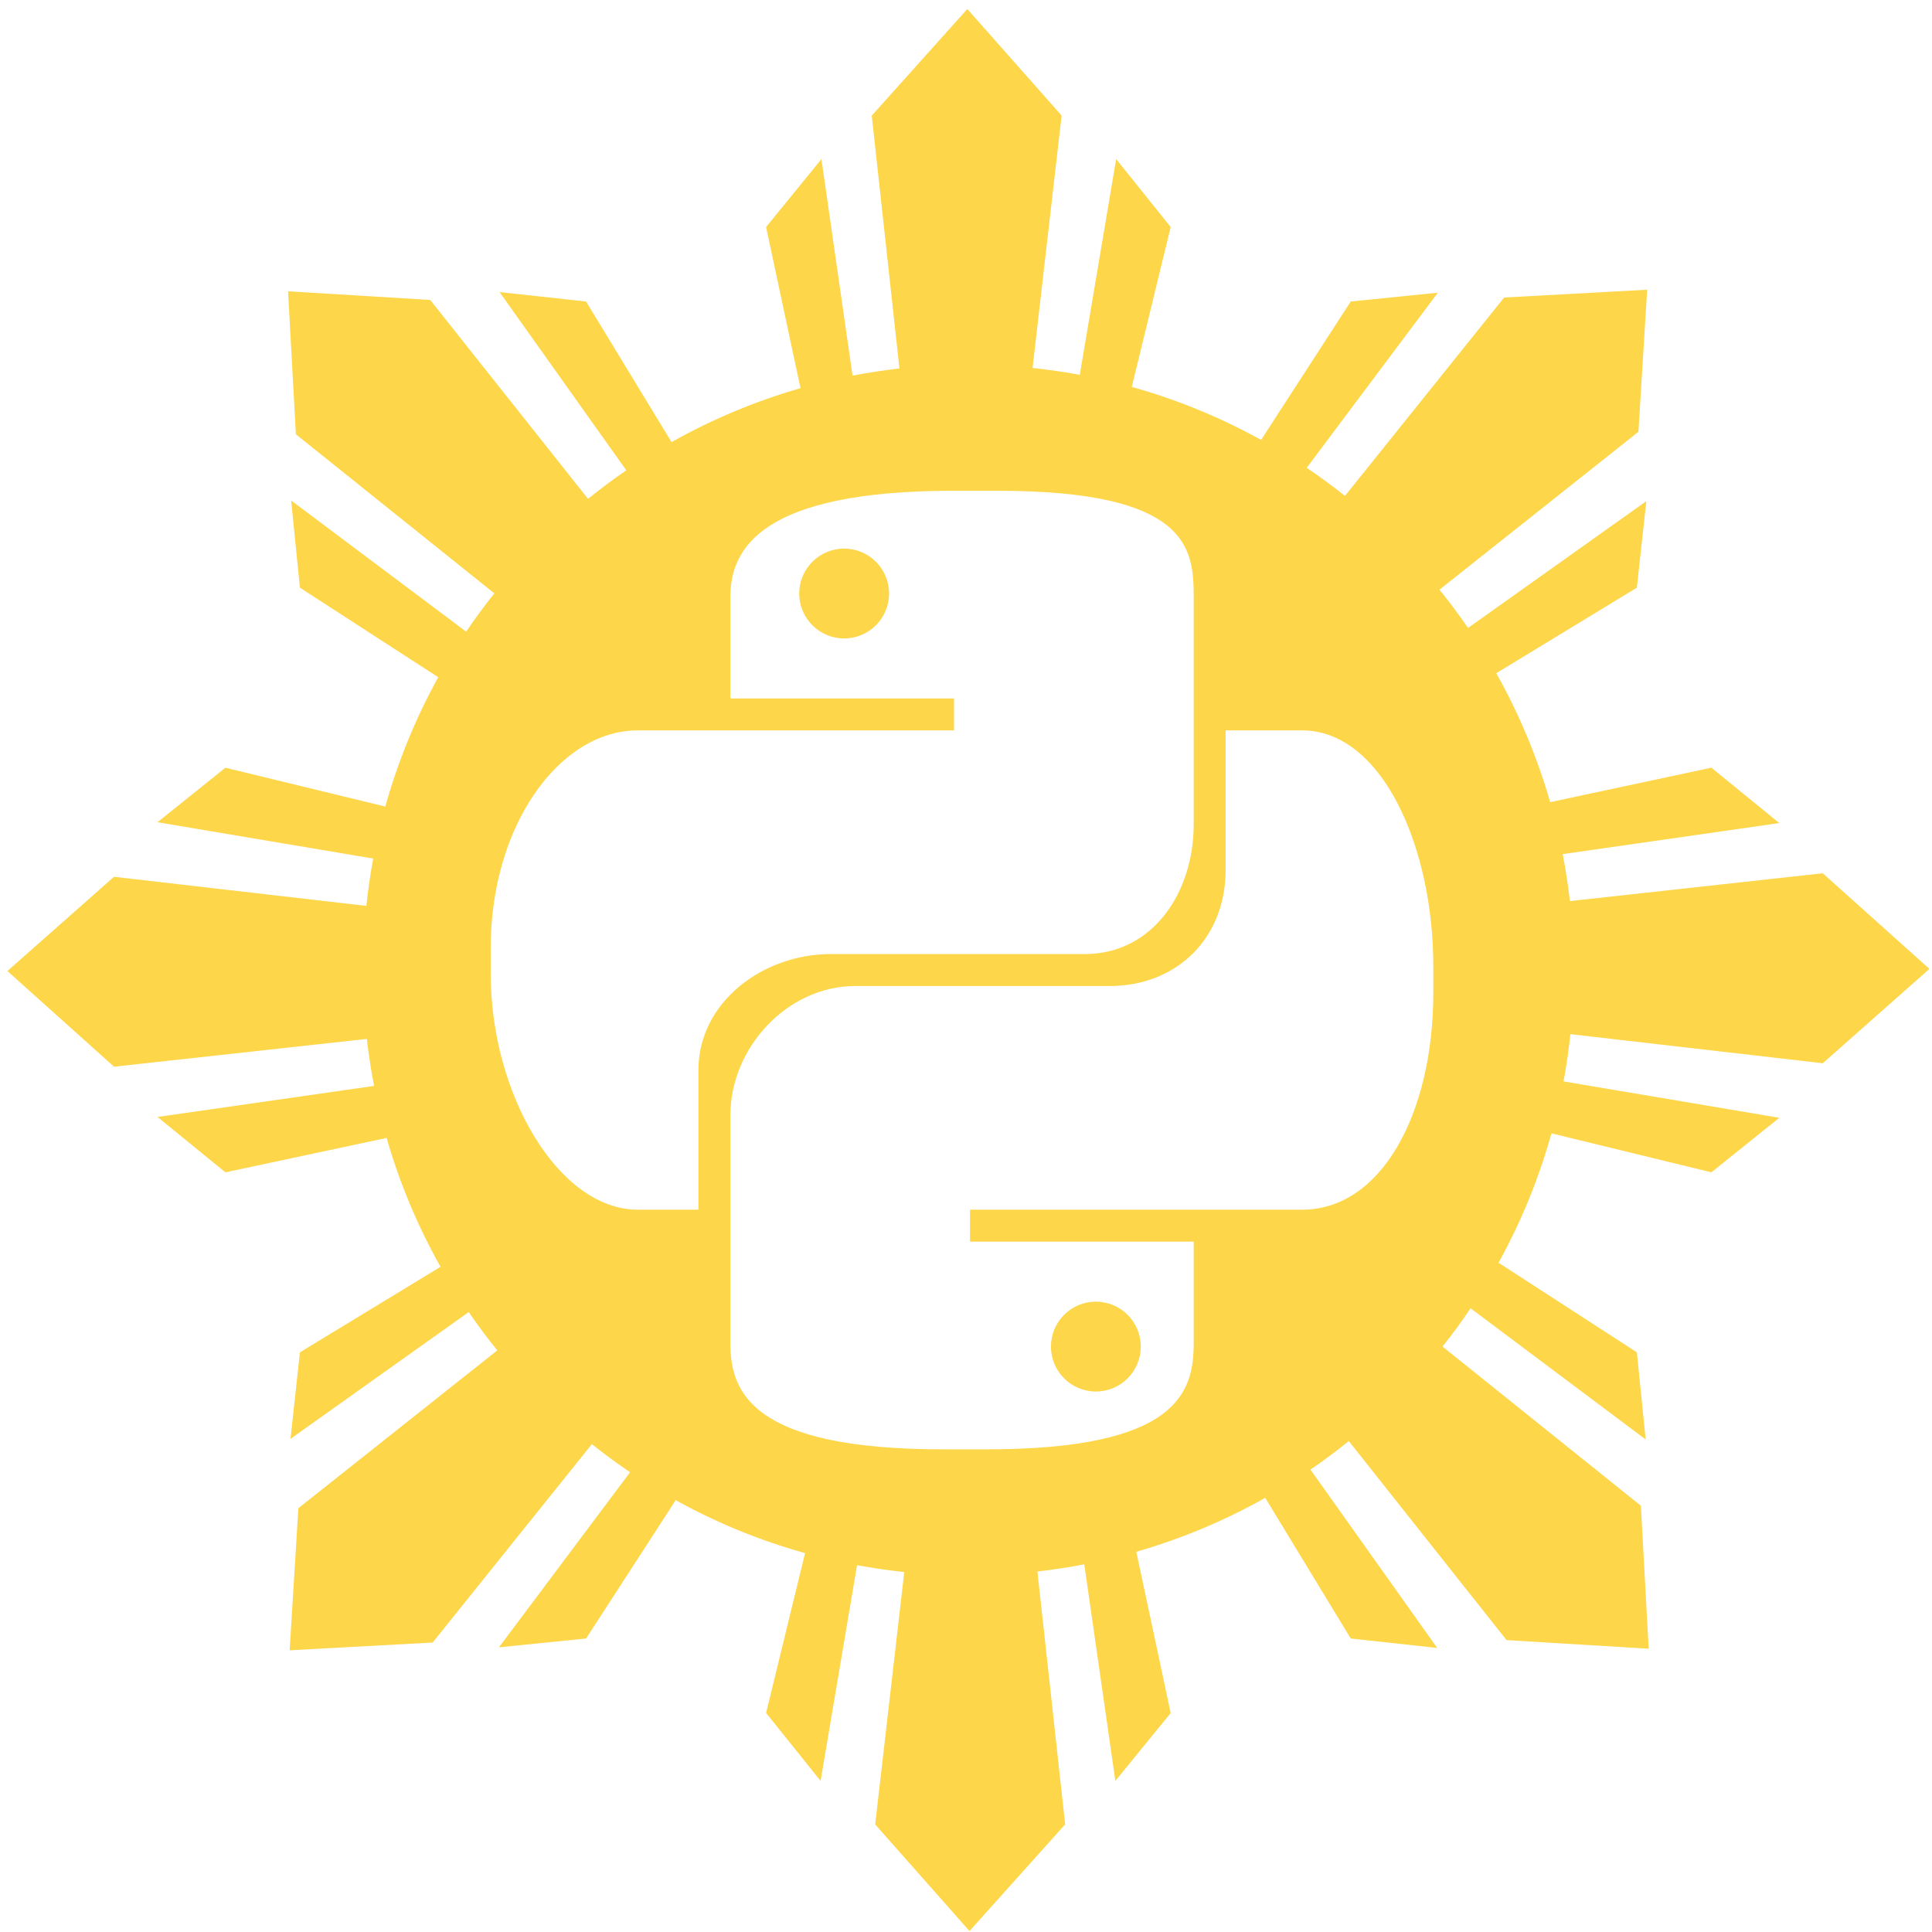 <svg width="120" height="120" viewBox="0 0 120 120" fill="none" xmlns="http://www.w3.org/2000/svg">
<path fill-rule="evenodd" clip-rule="evenodd" d="M119.84 60.18L113.216 66.04L97.541 64.233C97.438 65.216 97.295 66.193 97.115 67.168L110.515 69.429L106.297 72.815L96.363 70.394C95.591 73.164 94.496 75.861 93.077 78.431L101.669 83.996L102.216 89.409L91.34 81.259C90.795 82.071 90.215 82.864 89.596 83.637L101.918 93.525L102.403 102.404L93.575 101.87L83.775 89.507C83.002 90.135 82.207 90.726 81.395 91.281L89.268 102.357L83.897 101.77L78.585 93.033C76.028 94.473 73.338 95.588 70.578 96.385L72.713 106.4L69.277 110.615L67.347 97.165C66.381 97.349 65.41 97.497 64.435 97.608L66.159 113.315L60.217 119.941L54.359 113.318L56.165 97.642C55.183 97.538 54.205 97.395 53.232 97.216L50.969 110.615L47.584 106.397L50.004 96.467C47.233 95.694 44.536 94.6 41.969 93.178L36.403 101.77L30.99 102.318L39.135 91.445C38.328 90.895 37.534 90.315 36.761 89.699L26.874 102.02L17.991 102.504L18.532 93.677L30.887 83.875C30.26 83.098 29.669 82.305 29.113 81.495L18.043 89.37L18.629 83.996L27.362 78.684C25.923 76.128 24.808 73.441 24.013 70.679L14 72.815L9.784 69.377L23.234 67.448C23.046 66.481 22.898 65.508 22.786 64.529L7.084 66.255L0.46 60.313L7.081 54.459L22.754 56.267C22.858 55.282 23.001 54.3 23.182 53.327L9.783 51.07L14 47.685L23.932 50.097C24.707 47.329 25.801 44.63 27.22 42.064L18.629 36.502L18.084 31.087L28.954 39.234C29.502 38.423 30.085 37.629 30.703 36.854L18.378 26.975L17.892 18.092L26.722 18.631L36.525 30.986C37.297 30.358 38.09 29.768 38.901 29.212L31.029 18.142L36.402 18.729L41.711 27.46C44.269 26.022 46.959 24.905 49.721 24.11L47.583 14.101L51.021 9.883L52.952 23.331C53.919 23.145 54.89 22.998 55.866 22.887L54.146 7.182L60.082 0.561L65.939 7.178L64.135 22.855C65.115 22.962 66.094 23.101 67.067 23.282L69.327 9.882L72.713 14.101L70.297 24.033C73.066 24.807 75.763 25.903 78.33 27.323L83.895 18.729L89.307 18.18L81.162 29.057C81.972 29.604 82.764 30.186 83.539 30.801L93.426 18.479L102.31 17.995L101.765 26.819L89.409 36.626C90.037 37.4 90.626 38.192 91.183 39.003L102.256 31.128L101.667 36.503L92.934 41.814C94.374 44.371 95.488 47.061 96.284 49.824L106.297 47.682L110.515 51.122L97.063 53.051C97.25 54.019 97.398 54.992 97.51 55.969L113.216 54.241L119.84 60.18ZM89.026 61.658C89.026 69.181 85.782 75.136 80.883 75.136H60.249V77.121H74.142V83.435C74.142 86.442 73.194 90.022 61.285 90.021H58.563C46.654 90.021 45.364 86.442 45.365 83.435V69.281C45.364 65.067 48.907 61.244 53.119 61.244H68.906C73.118 61.244 76.126 58.25 76.126 54.037L76.126 45.366L80.883 45.367C85.782 45.366 89.026 52.502 89.026 60.025V61.658ZM43.38 66.467V75.136L39.616 75.136C34.717 75.136 30.48 68 30.48 60.478V58.844C30.48 51.322 34.717 45.367 39.616 45.366L59.257 45.366V43.382L45.365 43.382V37.069C45.365 34.062 47.305 30.482 59.213 30.482H61.935C73.844 30.482 74.142 34.062 74.142 37.069V51.222C74.142 55.436 71.592 59.259 67.38 59.259H51.593C47.38 59.259 43.38 62.253 43.38 66.467ZM68.067 86.429C69.607 86.429 70.856 85.179 70.856 83.638C70.856 82.098 69.606 80.848 68.067 80.849C66.526 80.848 65.277 82.097 65.277 83.638C65.277 85.18 66.526 86.429 68.067 86.429ZM49.642 36.865C49.642 35.324 50.892 34.075 52.432 34.075C53.973 34.075 55.222 35.324 55.222 36.865C55.222 38.406 53.973 39.654 52.432 39.655C50.892 39.654 49.642 38.406 49.642 36.865Z" fill="#FDD649"/>
</svg>
